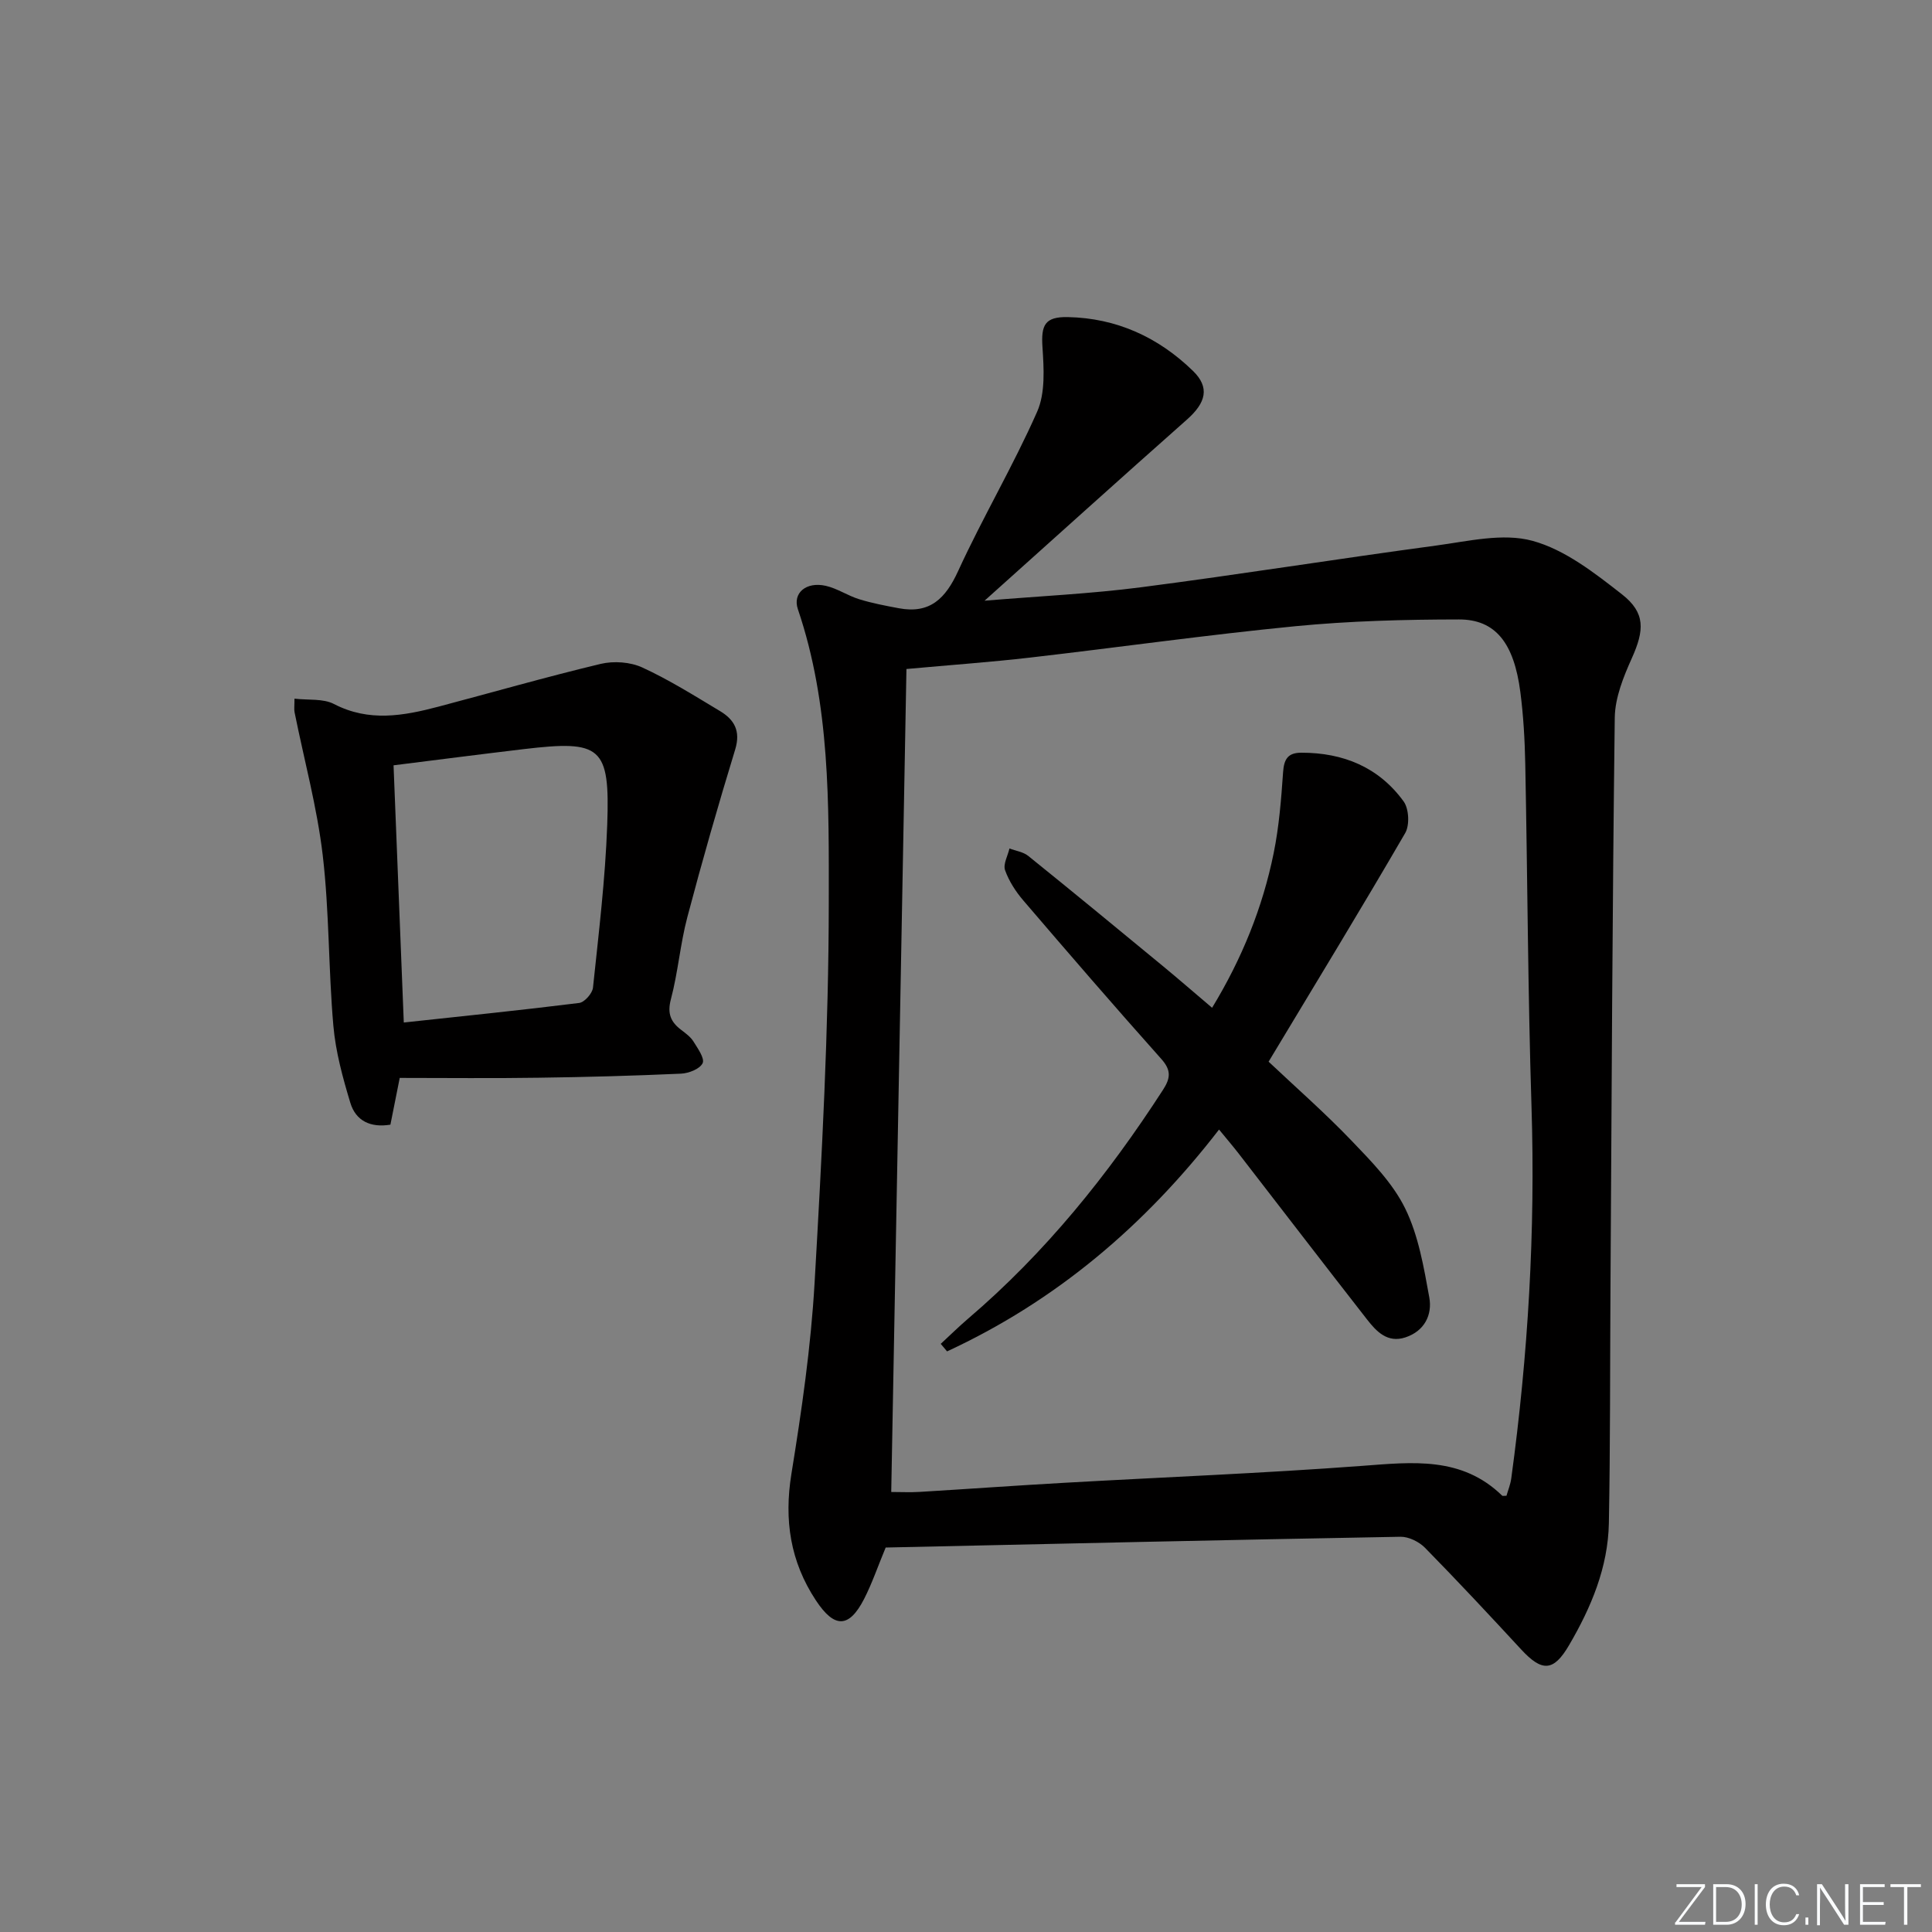 <svg enable-background="new 0 0 400 400" viewBox="0 0 400 400" xmlns="http://www.w3.org/2000/svg"><rect x="0" y="0" width="400" height="400" fill="#808080" stroke="none"/><g fill="#fafbfc"><path d="m346.9 398 5.4-7.3h-5.2v-.6h5.9v.6l-5.4 7.2h5.5l-.1.6h-6.2v-.5z"/><path d="m354.7 390.1h2.8c2.3 0 3.9 1.6 3.9 4.1s-1.6 4.3-3.9 4.3h-2.8zm.6 7.8h2c2.2 0 3.3-1.6 3.3-3.6 0-1.8-1-3.6-3.3-3.6h-2z"/><path d="m363.9 390.1v8.4h-.6v-8.4z"/><path d="m372.5 396.3c-.4 1.3-1.4 2.3-3.2 2.3-2.4 0-3.7-1.9-3.7-4.3 0-2.3 1.2-4.3 3.7-4.3 1.8 0 2.9 1 3.2 2.4h-.6c-.4-1.1-1.1-1.8-2.5-1.8-2.1 0-3 1.9-3 3.7s.9 3.7 3 3.7c1.4 0 2.1-.7 2.5-1.7z"/><path d="m373.8 398.5v-1.5h.6v1.5z"/><path d="m376.2 398.5v-8.4h1c1.3 2 4.4 6.7 4.9 7.6-.1-1.2-.1-2.4-.1-3.8v-3.8h.7v8.4h-.9c-1.2-1.9-4.4-6.8-5-7.7.1 1.1 0 2.3 0 3.9v3.9h-.6z"/><path d="m390 394.4h-4.3v3.5h4.7l-.1.6h-5.2v-8.4h5.1v.6h-4.5v3.1h4.3z"/><path d="m394.2 390.7h-2.8v-.6h6.3v.6h-2.8v7.8h-.7z"/></g><path d="m183.37 320.4c-1.64 3.94-2.81 7.41-4.46 10.63-3.13 6.1-6.15 6.13-9.99.31-5.3-8.03-6.61-16.62-5.07-26.17 2.12-13.1 4.04-26.31 4.8-39.55 1.51-26.23 2.92-52.51 2.94-78.77.01-20.35.32-40.96-6.4-60.73-1.13-3.34 1.72-5.75 5.78-4.83 2.39.54 4.54 2.04 6.91 2.77 2.67.83 5.45 1.35 8.21 1.87 6.46 1.21 9.68-2.02 12.29-7.72 5.11-11.15 11.4-21.76 16.35-32.97 1.72-3.9 1.39-8.94 1.1-13.41-.3-4.53.5-6.27 5.24-6.18 10.1.2 18.75 4.17 25.92 11.14 3.51 3.41 2.73 6.57-1.27 10.1-13.77 12.19-27.42 24.52-41.88 37.48 11.39-.95 21.94-1.43 32.38-2.78 20.41-2.64 40.73-5.9 61.12-8.64 6.63-.89 13.82-2.65 19.93-.98 6.71 1.82 12.86 6.64 18.53 11.07 4.93 3.85 4.64 7.47 2.05 13.24-1.74 3.87-3.47 8.16-3.53 12.29-.5 39.46-.65 78.93-.89 118.39-.1 16.12-.03 32.24-.33 48.36-.17 9.19-3.67 17.49-8.25 25.31-3.21 5.49-5.6 5.54-9.92.86-6.55-7.09-13.14-14.15-19.9-21.04-1.23-1.25-3.38-2.31-5.08-2.28-35.6.64-71.19 1.45-106.58 2.23zm1.15-11.5c2.02 0 3.98.1 5.93-.02 9.95-.6 19.9-1.32 29.86-1.88 20.58-1.17 41.18-1.97 61.73-3.51 10.44-.78 20.6-1.99 28.98 6.18.09.08.32.01.88.01.32-1.13.82-2.33.99-3.59 3.49-25.56 5.01-51.2 4.19-77.02-.75-23.62-.82-47.26-1.29-70.89-.1-4.98-.38-9.98-1.02-14.91-1.32-10.15-5.14-15.03-12.71-15.02-11.29.01-22.64.31-33.87 1.4-18.33 1.79-36.58 4.38-54.88 6.49-8.21.95-16.46 1.53-25.64 2.37-1.04 56.64-2.09 113.14-3.15 170.39z" fill="#010000"/><path d="m82.76 223.17c-.77 3.89-1.32 6.63-1.93 9.68-4.08.67-7.16-.75-8.3-4.53-1.57-5.2-3.04-10.56-3.51-15.94-1.03-11.74-.83-23.6-2.2-35.29-1.17-9.96-3.85-19.74-5.83-29.61-.13-.63-.02-1.3-.02-2.83 2.87.34 5.93-.06 8.18 1.11 7.25 3.76 14.4 2.45 21.65.54 11.19-2.96 22.32-6.16 33.57-8.85 2.7-.64 6.13-.4 8.62.75 5.57 2.56 10.81 5.86 16.08 9.02 2.94 1.76 4.31 4.1 3.15 7.93-3.52 11.51-6.84 23.09-9.91 34.72-1.48 5.58-1.93 11.44-3.41 17.02-.79 2.98-.02 4.71 2.16 6.36.92.7 1.93 1.44 2.52 2.39.88 1.42 2.36 3.49 1.89 4.48-.57 1.2-2.88 2.1-4.48 2.17-9.8.44-19.6.71-29.41.84-9.59.15-19.17.04-28.82.04zm.84-11.47c12.28-1.33 24.32-2.55 36.32-4.05 1.1-.14 2.72-1.98 2.85-3.16 1.18-11.23 2.55-22.48 2.95-33.75.58-16.18-1.23-17.55-17.31-15.64-9 1.07-17.99 2.23-26.93 3.35.7 17.88 1.4 35.29 2.12 53.25z" fill="#010000"/><path d="m194.77 278.23c1.89-1.74 3.72-3.55 5.67-5.22 15.98-13.64 28.98-29.79 40.34-47.36 1.57-2.43 1.75-4.06-.35-6.41-9.64-10.8-19.11-21.77-28.53-32.77-1.59-1.85-3-4.03-3.81-6.3-.44-1.24.56-2.99.91-4.5 1.31.5 2.86.7 3.89 1.54 9.33 7.52 18.58 15.14 27.83 22.77 3.31 2.73 6.55 5.55 10.23 8.67 6.2-10.2 10.46-20.75 12.75-32.02 1.12-5.5 1.56-11.16 1.95-16.77.19-2.69.99-4.02 3.78-4.02 8.69-.01 16.04 3.01 21.18 10.09 1.1 1.52 1.27 4.92.32 6.55-9.01 15.51-18.35 30.82-28.28 47.33 5.66 5.34 11.66 10.6 17.16 16.34 4.13 4.31 8.54 8.79 11.11 14.03 2.76 5.62 3.86 12.16 5 18.43.66 3.63-1.01 6.98-4.94 8.28-3.72 1.23-6.01-1.22-7.98-3.75-8.91-11.41-17.72-22.9-26.58-34.35-1.22-1.57-2.52-3.08-4.03-4.93-15.36 19.9-33.81 35.52-56.31 45.93-.43-.52-.87-1.04-1.31-1.56z" fill="#010000"/></svg>